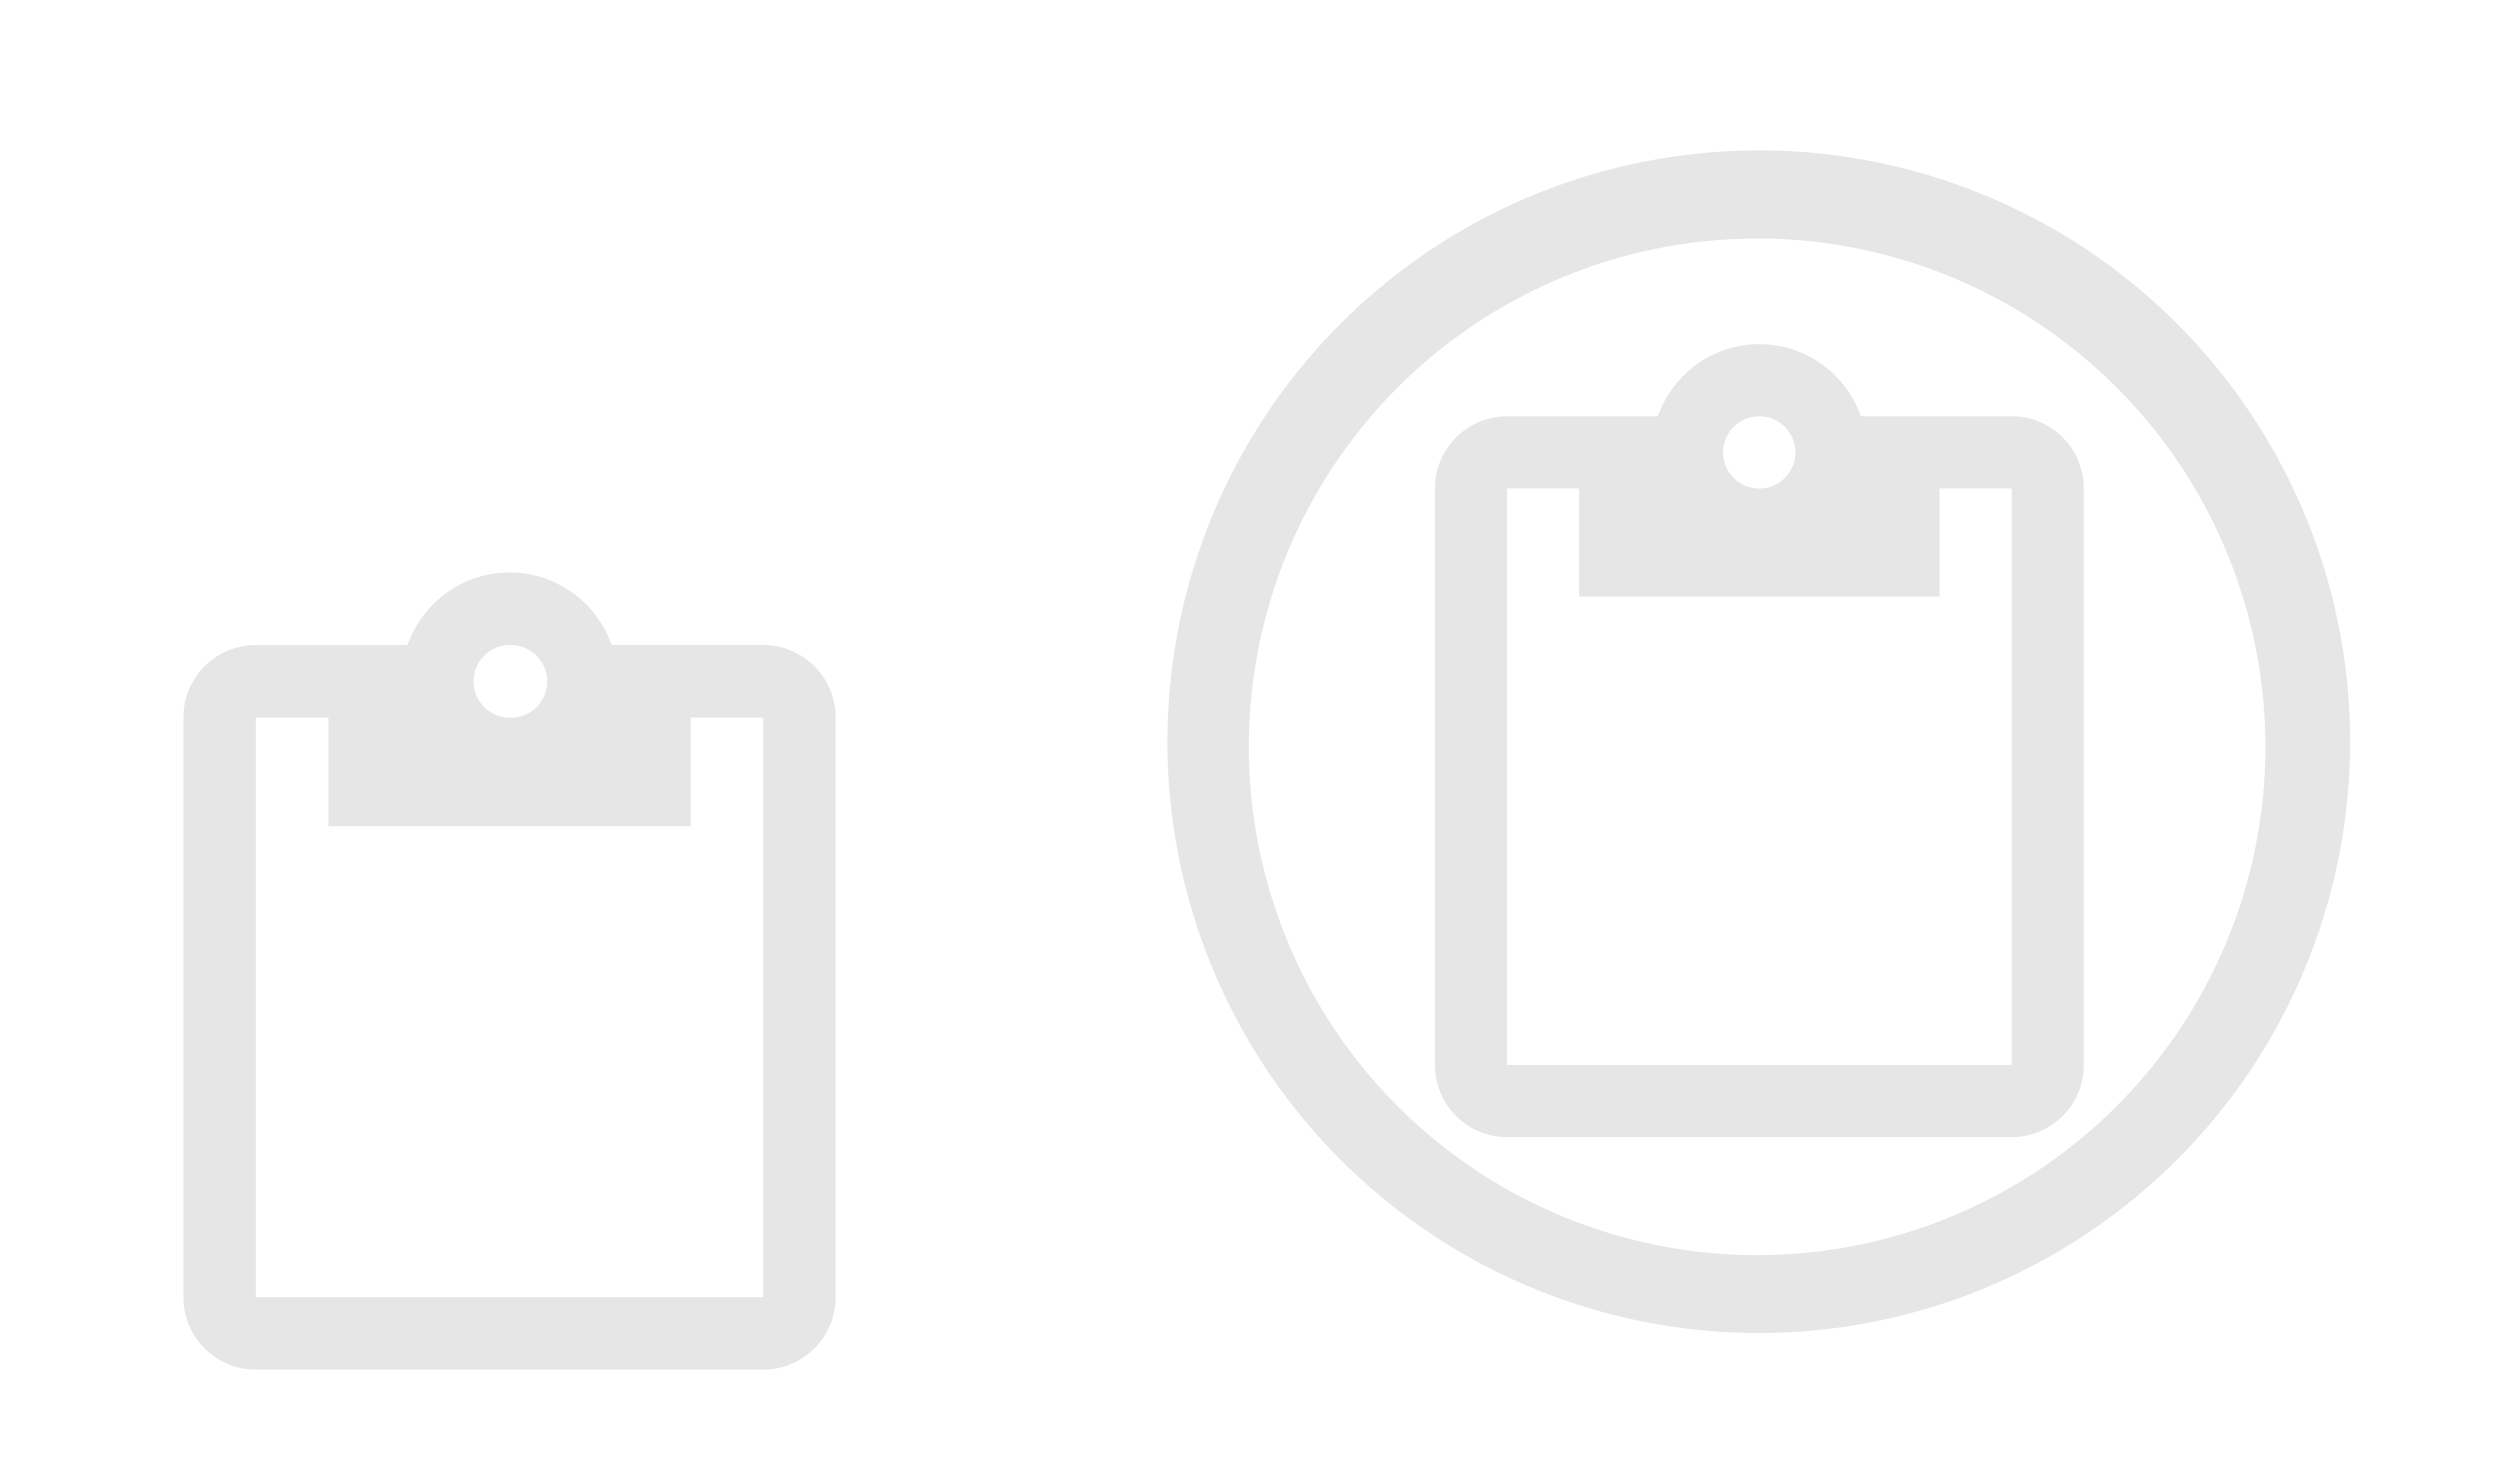 <?xml version="1.0" encoding="UTF-8" standalone="no"?>
<svg
   xmlns:dc="http://purl.org/dc/elements/1.1/"
   xmlns:cc="http://creativecommons.org/ns#"
   xmlns:rdf="http://www.w3.org/1999/02/22-rdf-syntax-ns#"
   xmlns:svg="http://www.w3.org/2000/svg"
   xmlns="http://www.w3.org/2000/svg"
   xmlns:sodipodi="http://sodipodi.sourceforge.net/DTD/sodipodi-0.dtd"
   xmlns:inkscape="http://www.inkscape.org/namespaces/inkscape"
   width="54"
   height="32"
   id="svg3613"
   version="1.1"
   sodipodi:docname="klipper.svg"
   inkscape:version="0.92.4 (5da689c313, 2019-01-14)">
  <sodipodi:namedview
     pagecolor="#ffffff"
     bordercolor="#666666"
     borderopacity="1"
     objecttolerance="10"
     gridtolerance="10"
     guidetolerance="10"
     inkscape:pageopacity="0"
     inkscape:pageshadow="2"
     inkscape:window-width="1366"
     inkscape:window-height="717"
     id="namedview12"
     showgrid="false"
     showguides="true"
     inkscape:guide-bbox="true"
     inkscape:zoom="9.6296296"
     inkscape:cx="27"
     inkscape:cy="16"
     inkscape:window-x="0"
     inkscape:window-y="25"
     inkscape:window-maximized="1"
     inkscape:current-layer="svg3613">
    <sodipodi:guide
       position="38.008,30.427"
       orientation="1,0"
       id="guide828"
       inkscape:locked="false" />
    <sodipodi:guide
       position="53.896,15.992"
       orientation="0,1"
       id="guide830"
       inkscape:locked="false" />
    <sodipodi:guide
       position="21.704,11.008"
       orientation="0,1"
       id="guide832"
       inkscape:locked="false" />
    <sodipodi:guide
       position="11.008,21.704"
       orientation="1,0"
       id="guide834"
       inkscape:locked="false" />
  </sodipodi:namedview>
  <defs
     id="defs3615">
    <style
       type="text/css"
       id="current-color-scheme">
      .ColorScheme-Text {
        color:#31363b;
      }
      .ColorScheme-Background{
        color:#E9E8E8;
      }
      .ColorScheme-ViewText {
        color:#31363b;
      }
      .ColorScheme-ViewBackground{
        color:#ffffff;
      }
      .ColorScheme-ViewHover {
        color:#000000;
      }
      .ColorScheme-ViewFocus{
        color:#5a5a5a;
      }
      .ColorScheme-ButtonText {
        color:#31363b;
      }
      .ColorScheme-ButtonBackground{
        color:#E9E8E8;
      }
      .ColorScheme-ButtonHover {
        color:#1489ff;
      }
      .ColorScheme-ButtonFocus{
        color:#2B74C7;
      }
</style>
  </defs>
  <g
     id="klipper">
    <rect
       style="opacity:0.01;fill:#000000;fill-opacity:0.004;stroke:none"
       id="rect2994"
       width="32"
       height="32"
       x="22"
       y="1.754521e-05" />
    <g
       id="g872">
      <path
         inkscape:connector-curvature="0"
         style="fill:#e6e6e6;stroke-width:2.031"
         d="M 37.99,3.25 A 12.773,12.773 0 0 0 25.216,16.024 12.773,12.773 0 0 0 37.99,28.793 12.773,12.773 0 0 0 50.763,16.022 12.773,12.773 0 0 0 37.99,3.248 Z m -0.037,1.901 A 10.98,10.98 0 0 1 48.933,16.131 10.98,10.98 0 0 1 37.953,27.111 10.98,10.98 0 0 1 26.975,16.131 10.98,10.98 0 0 1 37.953,5.153 Z m 0.047,2.283 c -1.015,0 -1.87,0.654 -2.191,1.558 h -3.257 a 1.556,1.556 0 0 0 -1.556,1.558 v 12.454 c 0,0.861 0.697,1.558 1.556,1.558 h 10.901 a 1.556,1.556 0 0 0 1.556,-1.558 V 10.549 A 1.556,1.556 0 0 0 43.452,8.991 H 40.195 A 2.329,2.329 0 0 0 38.002,7.434 Z m 0,1.558 a 0.78,0.78 0 1 1 0,1.56 0.78,0.78 0 0 1 0,-1.56 z M 32.551,10.549 h 1.558 v 2.335 h 7.786 v -2.335 h 1.558 V 23.003 H 32.551 Z"
         id="path2-36" />
    </g>
  </g>
  <g
     id="22-22-klipper">
    <rect
       style="opacity:0.01;fill:#000000;fill-opacity:0.004;stroke:none"
       id="rect3028"
       width="22"
       height="22"
       x="2.2758499e-16"
       y="10" />
    <path
       id="path841"
       d="m 11.006,12.366 c -1.021,0 -1.881,0.658 -2.204,1.567 H 5.526 A 1.564,1.564 0 0 0 3.962,15.499 v 12.521 c 0,0.866 0.7,1.564 1.564,1.564 H 16.486 A 1.564,1.564 0 0 0 18.049,28.02 V 15.499 a 1.564,1.564 0 0 0 -1.564,-1.567 h -3.273 a 2.342,2.342 0 0 0 -2.207,-1.567 z m -0.031,1.567 a 0.784,0.784 0 0 1 0.031,0 0.785,0.785 0 1 1 0,1.569 0.785,0.785 0 0 1 -0.031,-1.569 z M 5.526,15.499 h 1.567 v 2.347 H 14.919 V 15.499 h 1.567 V 28.02 H 5.526 Z"
       style="fill:#e6e6e6;stroke-width:2.041"
       inkscape:connector-curvature="0" />
  </g>
</svg>
